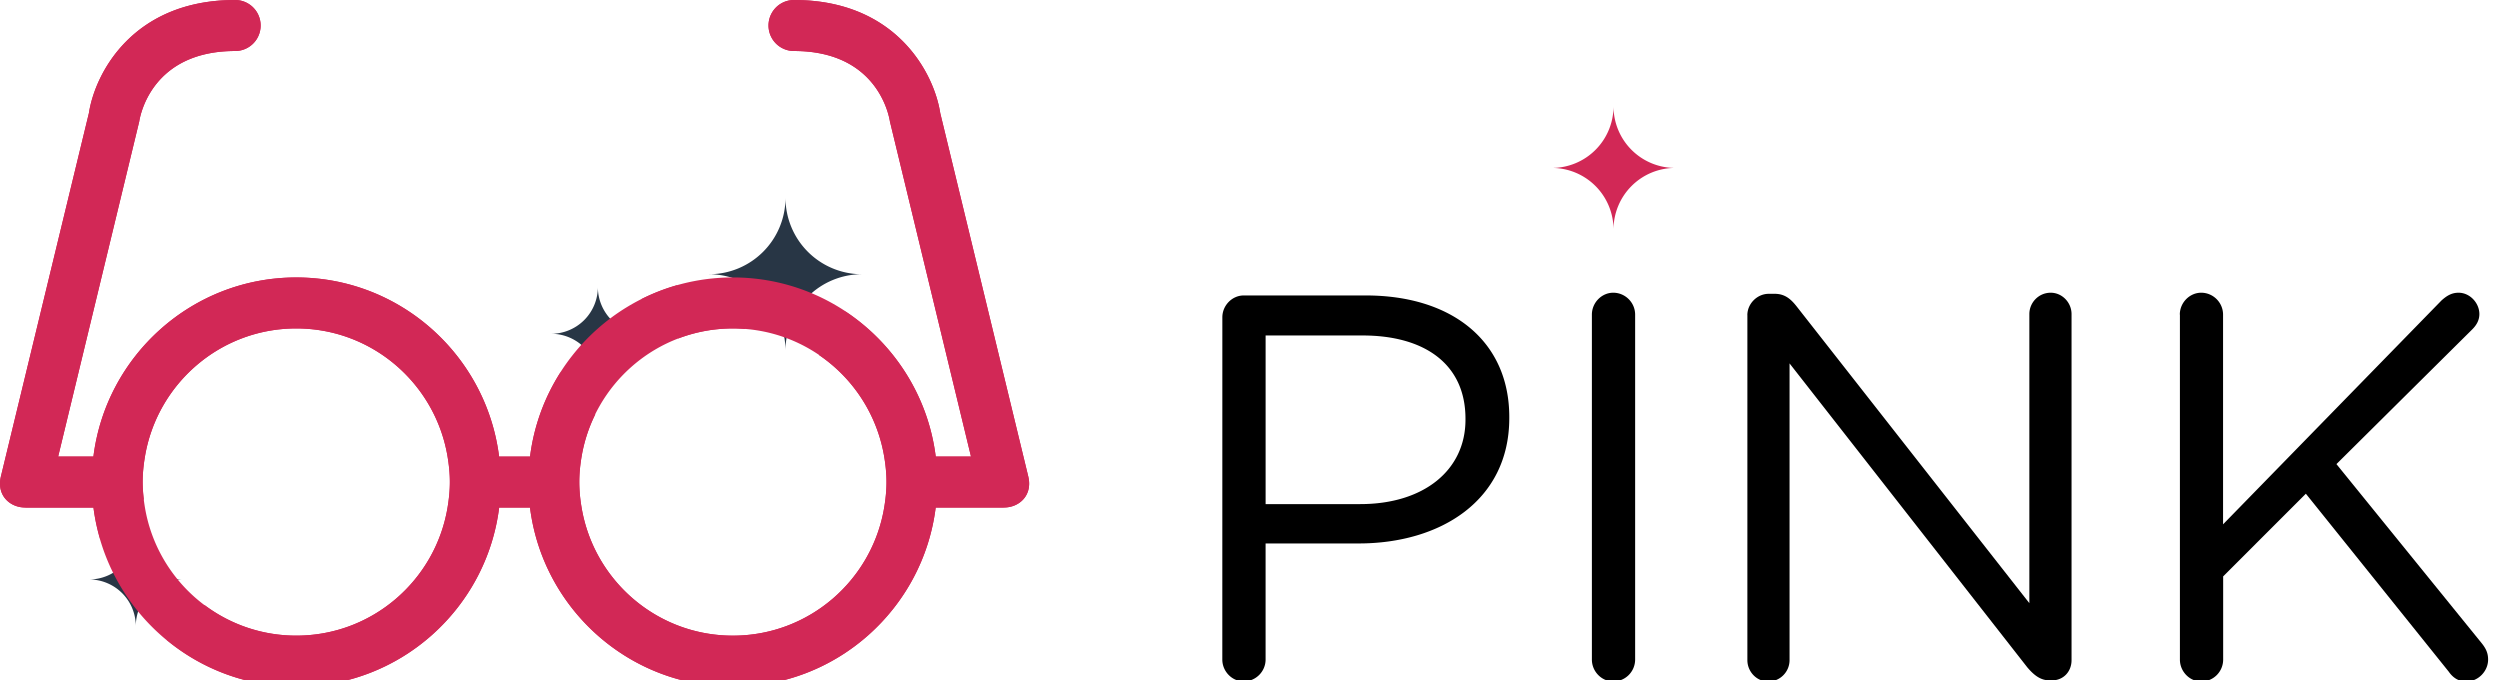 <svg xmlns="http://www.w3.org/2000/svg" class="page-footer__logo" width="147" height="40">
          <g class="page-footer__icon page-footer__icon--text">
            <path
              d="M71.874 18.661c0-.708.58-1.288 1.256-1.288h7.18c5.087 0 8.436 2.704 8.436 7.146v.063c0 4.86-4.057 7.373-8.854 7.373h-5.475v6.825c0 .708-.58 1.287-1.289 1.287-.676 0-1.256-.58-1.256-1.287l.002-20.119zm8.114 10.98c3.734 0 6.182-1.996 6.182-4.959v-.062c0-3.221-2.414-4.894-6.053-4.894h-5.699v9.917h5.57v-.002zM93.603 18.5c0-.708.579-1.288 1.255-1.288.709 0 1.288.58 1.288 1.288v20.283a1.29 1.29 0 01-1.288 1.287c-.676 0-1.255-.579-1.255-1.287V18.5zM102.744 18.532c0-.676.58-1.256 1.256-1.256h.354c.58 0 .935.29 1.288.74l13.684 17.45V18.468c0-.676.547-1.256 1.256-1.256.676 0 1.225.58 1.225 1.256v20.349c0 .677-.48 1.19-1.158 1.19h-.129c-.548 0-.936-.321-1.318-.772l-13.976-17.867v17.449c0 .677-.547 1.257-1.257 1.257-.676 0-1.223-.58-1.223-1.257V18.532h-.002zM128.173 18.5c0-.708.58-1.288 1.257-1.288.708 0 1.286.58 1.286 1.288v12.331l12.848-13.168c.29-.257.579-.451.998-.451.676 0 1.225.612 1.225 1.256 0 .354-.162.644-.42.901l-7.984 7.92 8.564 10.561c.225.291.354.547.354.936 0 .676-.577 1.288-1.285 1.288-.482 0-.807-.259-1.03-.58l-8.401-10.464-4.863 4.861v4.895a1.29 1.29 0 01-1.286 1.288c-.677 0-1.257-.58-1.257-1.288V18.5h-.006z" />
          </g>
          <path class="page-footer__icon page-footer__icon--star" fill="#D22856"
            d="M98.498 9.875a3.623 3.623 0 01-3.623-3.624 3.625 3.625 0 01-3.625 3.624 3.625 3.625 0 013.625 3.624 3.623 3.623 0 013.623-3.624z" />
          <g class="page-footer__icon page-footer__icon--glasses-desktop" fill="#D22856">
            <path
              d="M43.094 19.313c.246 0 .489.014.73.033a2.491 2.491 0 00-2.136-1.221 1.994 1.994 0 01-1.884-1.354c-.727.208-1.425.482-2.089.816.062.017.122.038.188.038a2 2 0 012 2c0 .096-.015.188-.028.281 1-.382 2.084-.593 3.219-.593z" />
            <path
              d="M60.462 28.016L55.287 6.651C54.926 4.303 52.694 0 46.688 0a1.5 1.5 0 100 3c4.856 0 5.575 3.729 5.639 4.143l4.767 19.701h-2.073c-.445-3.557-2.453-6.628-5.305-8.522a2.503 2.503 0 00-1.529 2.303c0 .088-.015.171-.026.256a9.034 9.034 0 013.829 5.965c.082.488.135.987.135 1.5 0 .512-.053 1.012-.135 1.5-.716 4.271-4.421 7.53-8.896 7.53-4.475 0-8.181-3.259-8.896-7.53a9.035 9.035 0 01-.135-1.5c0-.513.053-1.012.135-1.5a8.945 8.945 0 01.808-2.484 1.994 1.994 0 01-1.852-1.984.739.739 0 00-.192-.488 11.95 11.95 0 00-1.795 4.957h-1.82c-.741-5.927-5.802-10.531-11.927-10.531S6.235 20.917 5.493 26.844H3.42L8.187 7.143C8.25 6.729 8.97 3 13.826 3a1.5 1.5 0 100-3C7.82 0 5.588 4.303 5.227 6.651L.052 28.016c-.266 1.109.531 1.826 1.426 1.826.012 0 .023.004.036.004h3.982c.079.629.215 1.237.387 1.831a.726.726 0 00.102-.354 2 2 0 012-2c.166 0 .324.024.478.062a8.337 8.337 0 01-.074-1.042c0-.512.053-1.011.135-1.5.715-4.271 4.421-7.531 8.896-7.531s8.18 3.26 8.896 7.531c.082.489.135.988.135 1.5s-.053 1.012-.135 1.5c-.715 4.272-4.421 7.531-8.896 7.531a8.959 8.959 0 01-5.386-1.794c-.35.302-.8.491-1.299.491a.75.75 0 00-.749.748c0 .289-.065.563-.176.812a11.94 11.94 0 007.614 2.743c6.125 0 11.185-4.604 11.927-10.529h1.814c.742 5.926 5.802 10.529 11.927 10.529s11.186-4.604 11.927-10.529H59c.012 0 .023-.005.036-.005.895.002 1.692-.715 1.426-1.824z" />
          </g>
          <path class="page-footer__icon page-footer__icon--stars" fill="#283645"
            d="M50.686 16.125a4.499 4.499 0 01-4.499-4.499 4.499 4.499 0 01-4.499 4.499 4.499 4.499 0 014.499 4.499 4.498 4.498 0 014.499-4.499zM37.904 19.626a2.748 2.748 0 01-2.749-2.749 2.748 2.748 0 01-2.749 2.749 2.747 2.747 0 012.749 2.749 2.748 2.748 0 012.749-2.749zM10.734 34.072a2.748 2.748 0 01-2.749-2.75c0 1.52-1.23 2.75-2.749 2.75a2.747 2.747 0 012.749 2.748 2.748 2.748 0 012.749-2.748z" />
          <path class="page-footer__icon page-footer__icon--glasses-mobile" fill="#D22856"
            d="M60.462 28.016L55.287 6.651C54.926 4.303 52.694 0 46.688 0a1.5 1.5 0 100 3c4.856 0 5.575 3.729 5.639 4.143l4.767 19.701h-2.073c-.742-5.927-5.802-10.531-11.927-10.531s-11.186 4.604-11.927 10.531h-1.82c-.741-5.927-5.802-10.531-11.927-10.531S6.235 20.917 5.493 26.844H3.42L8.187 7.143C8.25 6.729 8.97 3 13.826 3a1.5 1.5 0 100-3C7.82 0 5.588 4.303 5.227 6.651L.052 28.016c-.266 1.109.531 1.826 1.426 1.826.012 0 .023.004.036.004h3.982c.741 5.926 5.802 10.53 11.927 10.53s11.185-4.604 11.927-10.53h1.814c.742 5.926 5.802 10.53 11.927 10.53s11.186-4.604 11.927-10.53H59c.012 0 .023-.004.036-.004.895 0 1.692-.717 1.426-1.826zm-34.147 1.828c-.715 4.272-4.421 7.531-8.896 7.531s-8.18-3.259-8.896-7.531c-.082-.488-.135-.988-.135-1.5s.053-1.011.135-1.5c.715-4.271 4.421-7.531 8.896-7.531s8.18 3.26 8.896 7.531c.082.489.135.988.135 1.5s-.053 1.011-.135 1.5zm25.675 0c-.716 4.272-4.421 7.531-8.896 7.531-4.475 0-8.181-3.259-8.896-7.531-.082-.488-.135-.988-.135-1.5s.053-1.011.135-1.5c.716-4.271 4.421-7.531 8.896-7.531 4.475 0 8.181 3.26 8.896 7.531.082.489.135.988.135 1.5s-.053 1.011-.135 1.5z" />
        </svg>
